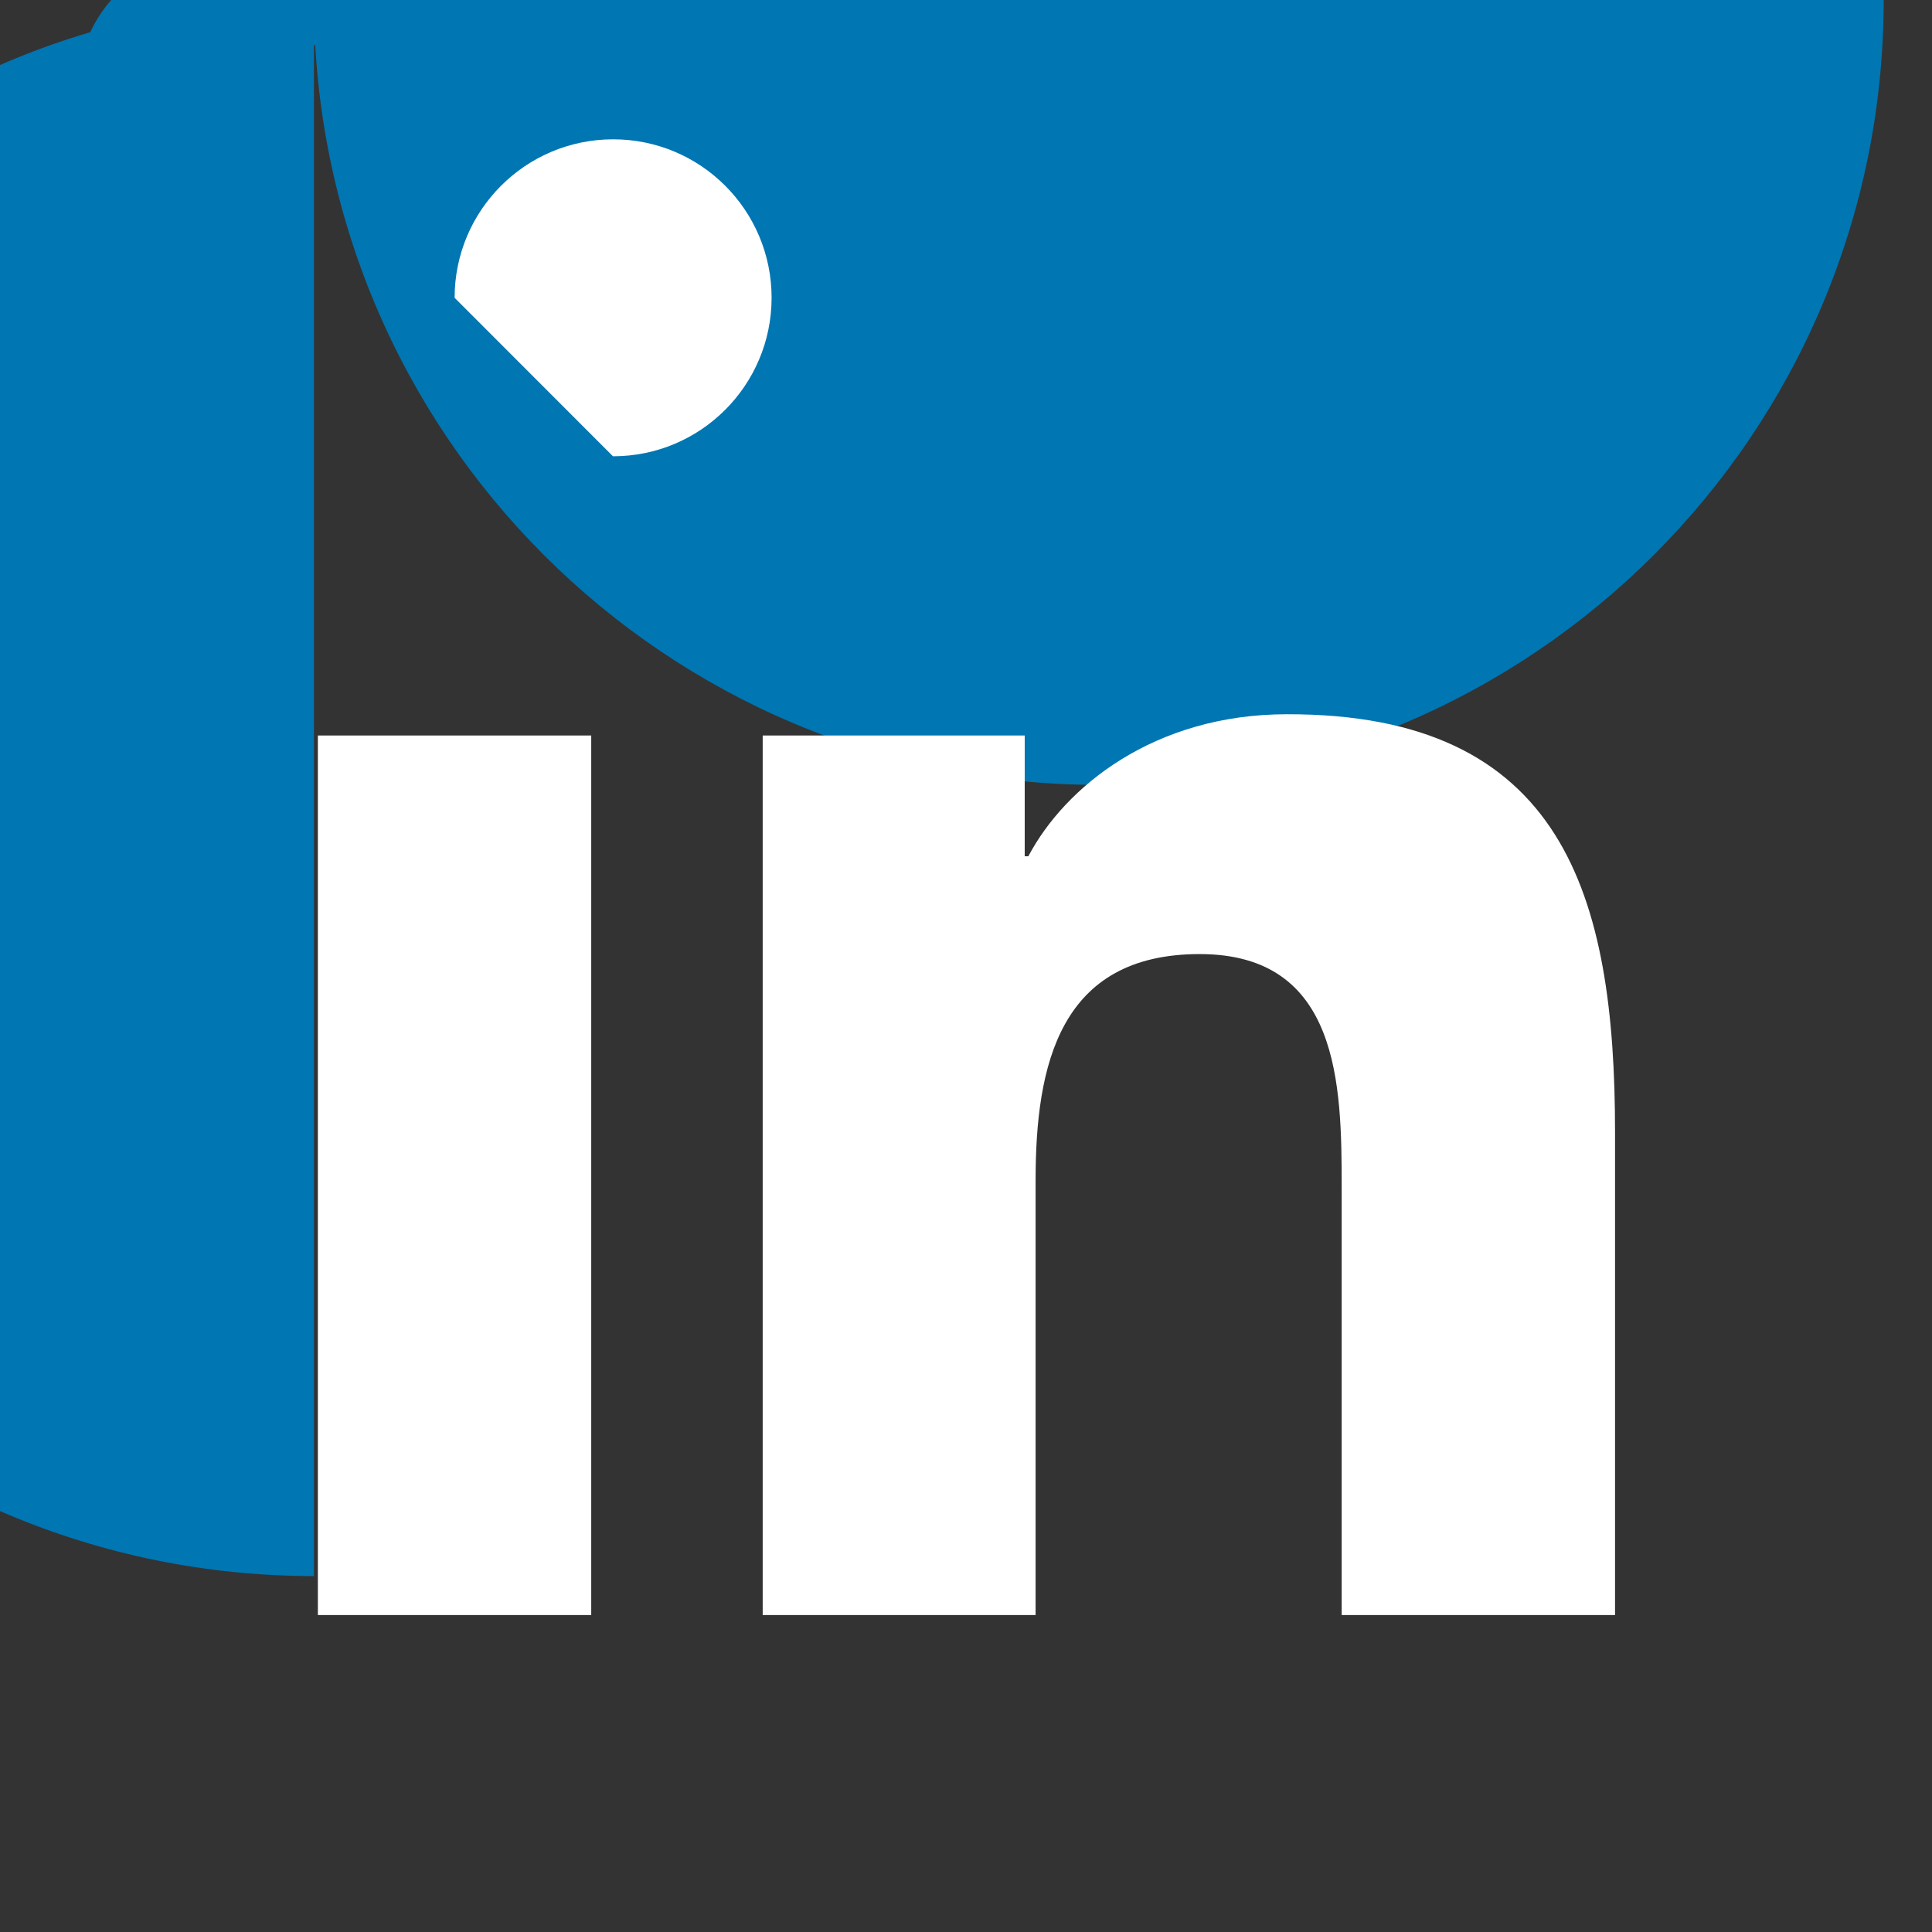 <?xml version="1.0" encoding="UTF-8"?>
<svg xmlns="http://www.w3.org/2000/svg" xmlns:xlink="http://www.w3.org/1999/xlink" width="100px" height="100px" viewBox="0 0 100 100" version="1.1">
<rect x="0" y="0" width="100" height="100" fill="#333333" stroke="none"/>
<g id="surface1">
<path style=" stroke:none;fill-rule:nonzero;fill:rgb(0%,46.275%,69.804%);fill-opacity:1;" d="M 90.625 2.344 L 9.375 2.344 C 11.047 0.336 13.699 -0.57 16.25 0 L 16.25 81.578 C -6.277 81.578 -24.539 63.316 -24.539 40.789 C -24.539 18.262 -6.277 0 16.25 0 L 97.5 0 C 97.5 22.438 79.312 40.625 56.875 40.625 C 34.438 40.625 16.25 22.438 16.25 0 L 16.25 9.195 C 14.336 11.379 11.266 12.152 8.547 11.129 C 5.828 10.105 4.027 7.504 4.027 4.598 C 4.027 1.691 5.828 -0.91 8.547 -1.934 C 11.266 -2.957 14.336 -2.184 16.25 0 Z M 90.625 2.344 "/>
<path style=" stroke:none;fill-rule:nonzero;fill:rgb(100%,100%,100%);fill-opacity:1;" d="M 16.453 38.07 L 30.602 38.07 L 30.602 83.594 L 16.453 83.594 Z M 23.531 15.414 C 23.531 10.883 27.207 7.211 31.738 7.211 C 36.27 7.211 39.941 10.887 39.938 15.418 C 39.934 19.949 36.258 23.621 31.727 23.617 M 39.477 38.07 L 53.039 38.07 L 53.039 44.32 L 53.227 44.32 C 55.117 40.742 59.727 36.969 66.609 36.969 C 80.938 36.938 83.594 46.367 83.594 58.594 L 83.594 83.594 L 69.445 83.594 L 69.445 61.445 C 69.445 56.172 69.352 49.383 62.094 49.383 C 54.836 49.383 53.602 55.133 53.602 61.102 L 53.602 83.594 L 39.477 83.594 Z M 39.477 38.07 "/>
</g>
</svg>
